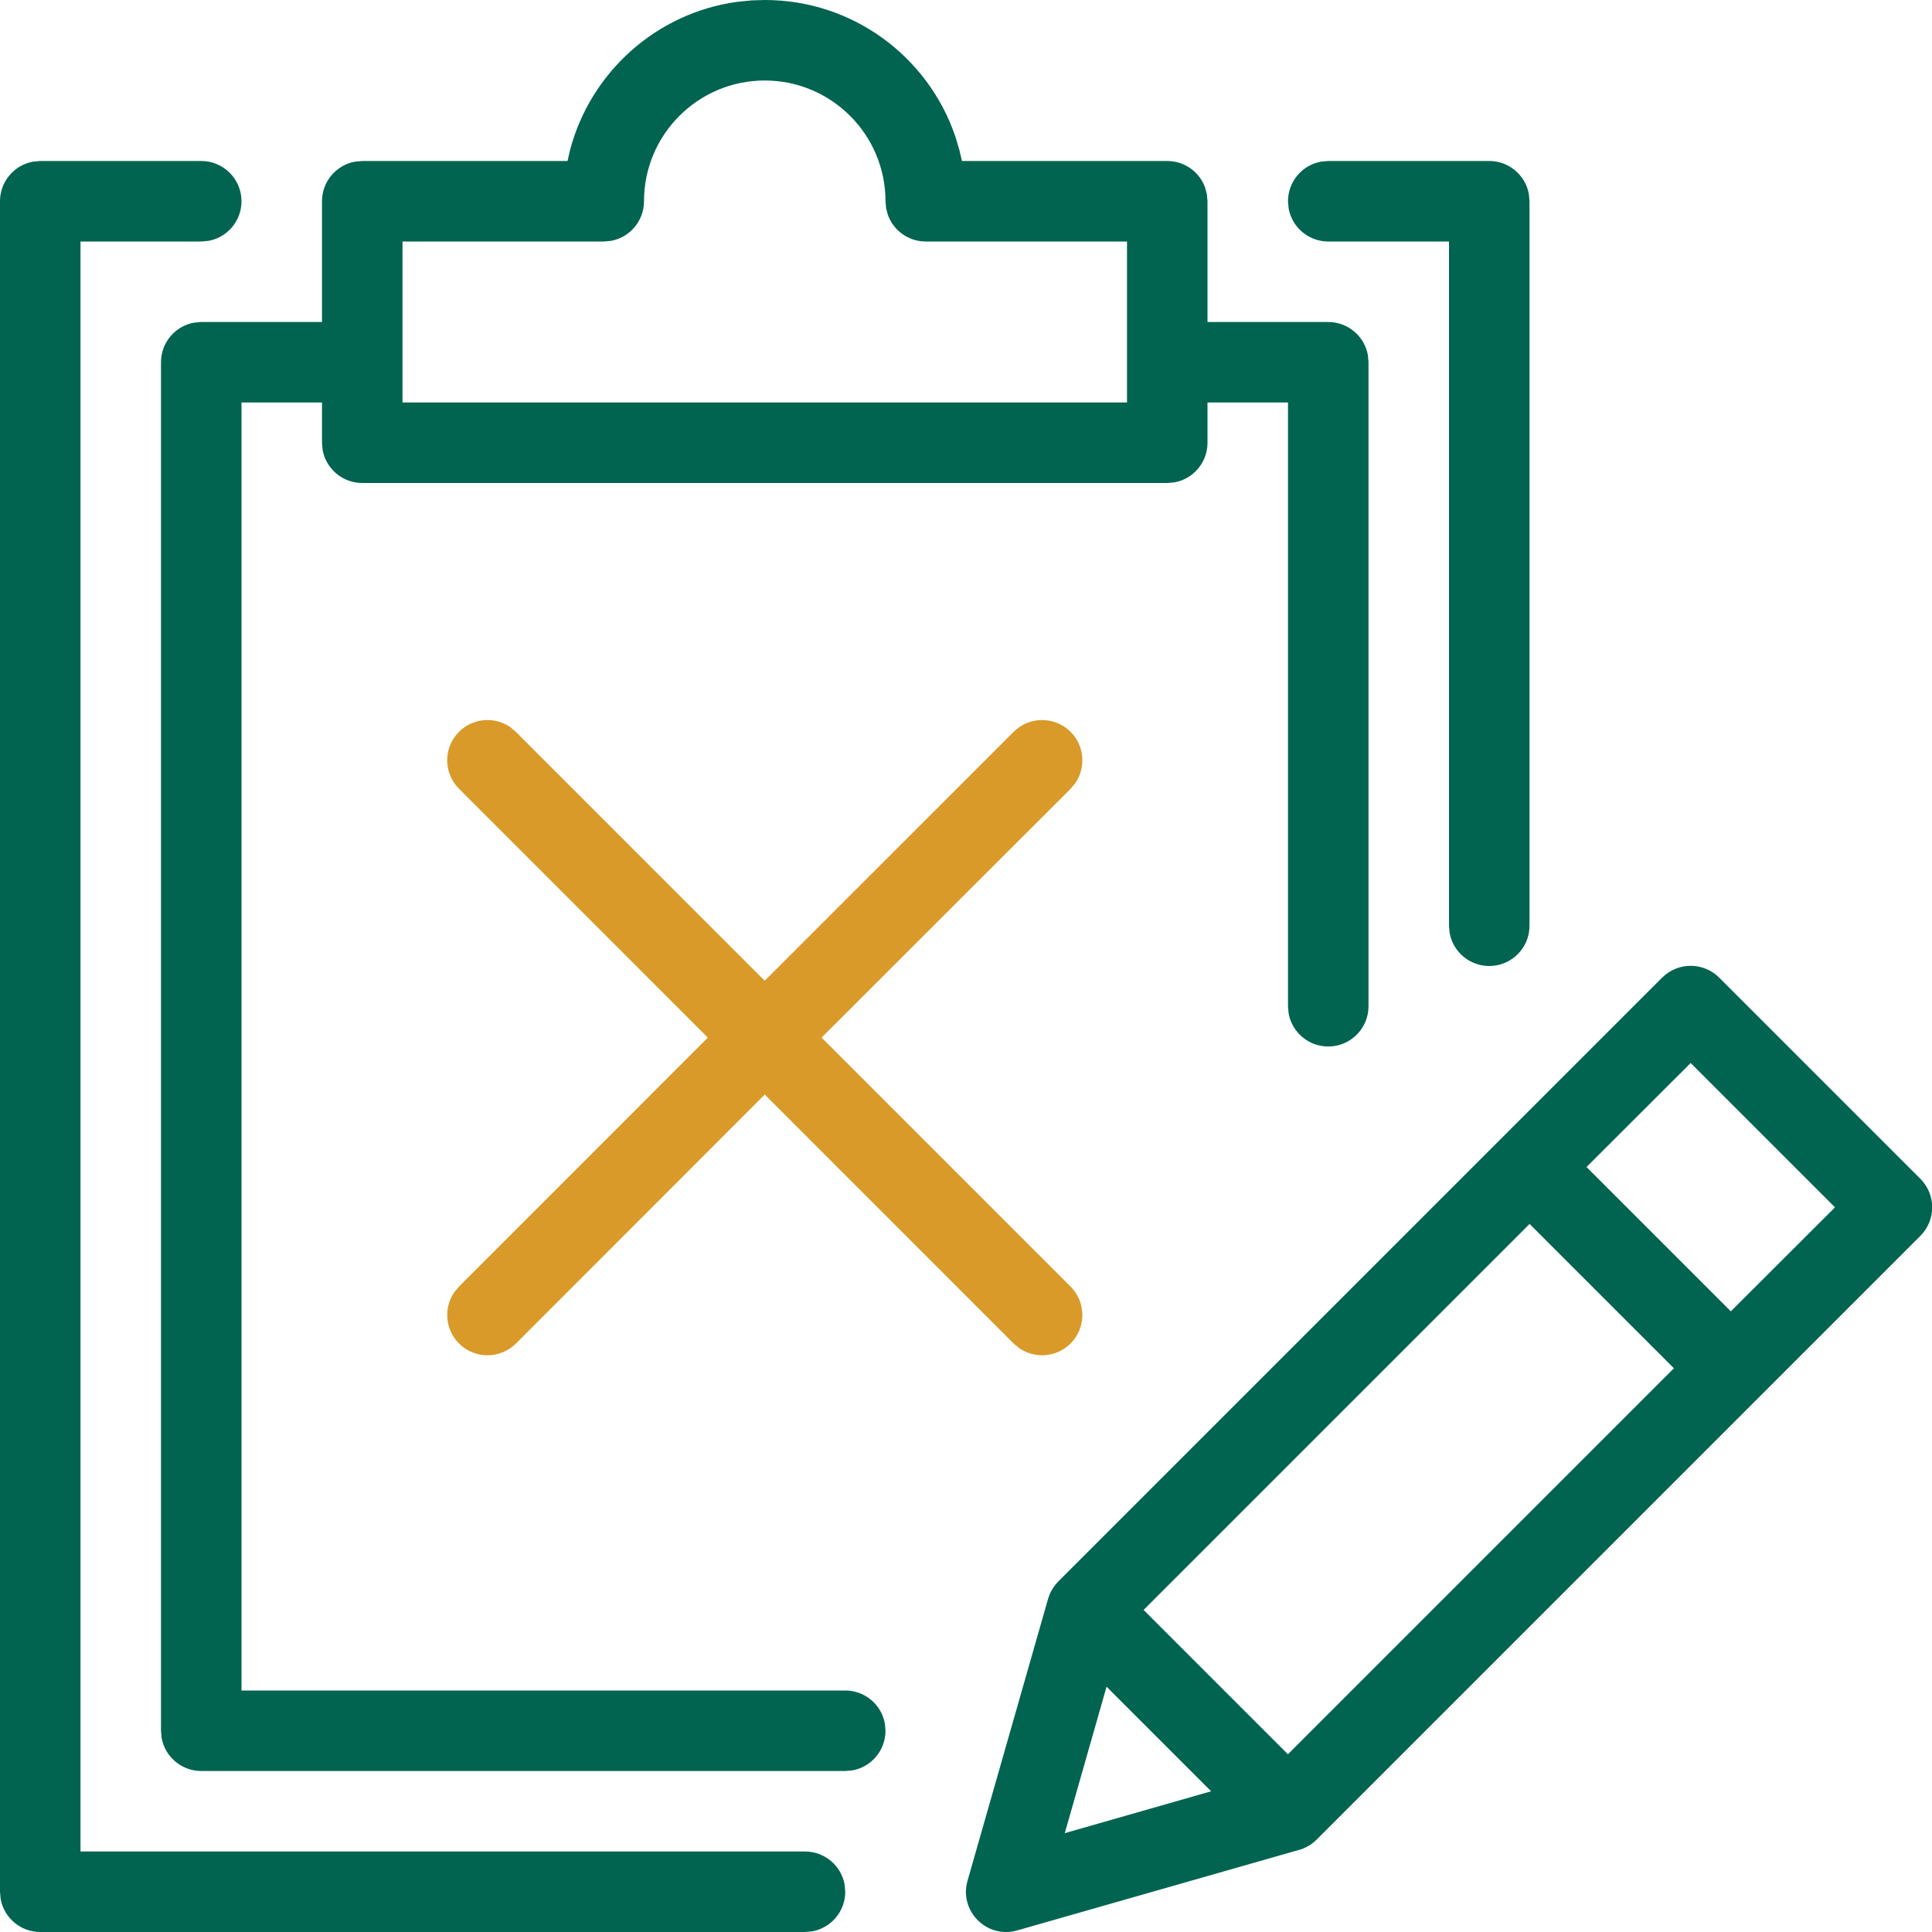 <svg xmlns="http://www.w3.org/2000/svg" width="24" height="24" viewBox="0 0 24 24">
    <g fill="none" fill-rule="evenodd">
        <g fill-rule="nonzero">
            <g>
                <g>
                    <g>
                        <path fill="#006450" d="M2.5 2c.276 0 .5.224.5.5 0 .245-.177.45-.41.492L2.5 3H1v20h9c.245 0 .45.177.492.41l.008.09c0 .245-.177.45-.41.492L10 24H.5c-.245 0-.45-.177-.492-.41L0 23.5v-21c0-.245.177-.45.41-.492L.5 2h2zm18.148 10.144c.196-.195.512-.195.708 0l2.5 2.5c.195.196.195.512 0 .708l-7.502 7.502c-.033.032-.069.06-.107.08-.034.02-.071.036-.11.047l.076-.029c-.013.007-.027.013-.041.018l-.035.01-3.5 1c-.377.109-.726-.24-.618-.617l1-3.5c.004-.012.007-.024.012-.035.004-.014.01-.028.017-.041.005-.012.011-.023.018-.034.02-.038.048-.074.08-.107zm-6.902 8.809l-.519 1.819 1.818-.52-1.299-1.299zM9.5 0c1.099 0 2.032.709 2.367 1.694l.05.167.033.139h2.55c.215 0 .398.135.469.326l.023.084.008.09V4h1.5c.245 0 .45.177.492.41L17 4.5v8c0 .276-.224.5-.5.5-.245 0-.45-.177-.492-.41L16 12.5V5h-1v.5c0 .245-.177.45-.41.492L14.5 6h-10c-.245 0-.45-.177-.492-.41L4 5.5V5H3v16h7.5c.245 0 .45.177.492.41l.008.09c0 .245-.177.45-.41.492L10.5 22h-8c-.245 0-.45-.177-.492-.41L2 21.5v-17c0-.245.177-.45.41-.492L2.5 4H4V2.5c0-.245.177-.45.41-.492L4.5 2h2.55l.032-.139C7.337.898 8.152.161 9.156.023l.18-.018L9.5 0zm9.501 15.204l-4.795 4.795 1.793 1.793 4.795-4.795-1.793-1.793zm2.001-1.999l-1.294 1.292 1.793 1.793 1.294-1.292-1.793-1.793zM18.5 2c.245 0 .45.177.492.41L19 2.5v9c0 .276-.224.5-.5.5-.245 0-.45-.177-.492-.41L18 11.5V3h-1.5c-.245 0-.45-.177-.492-.41L16 2.5c0-.245.177-.45.41-.492L16.5 2h2zm-9-1C8.672 1 8 1.672 8 2.5c0 .245-.177.45-.41.492L7.5 3H5v2h9V3h-2.5c-.215 0-.398-.135-.469-.326l-.023-.084L11 2.5c0-.828-.672-1.5-1.5-1.5z" transform="translate(-307 -743) translate(271 719) translate(24 12) translate(12 12)"/>
                        <path fill="#D99A29" d="M6.339 9.033l.069.058 3.091 3.092 3.093-3.092c.195-.195.512-.195.707 0 .174.174.193.443.058.638l-.058.07-3.093 3.09 3.093 3.093c.195.196.195.512 0 .707-.174.174-.443.193-.638.058l-.07-.058L9.5 13.597l-3.09 3.092c-.196.196-.513.196-.708 0-.173-.173-.193-.443-.058-.637l.058-.07 3.091-3.092-3.091-3.092c-.196-.195-.196-.511 0-.707.173-.173.443-.193.638-.058z" transform="translate(-307 -743) translate(271 719) translate(24 12) translate(12 12)"/>
                    </g>
                </g>
            </g>
        </g>
    </g>
</svg>
